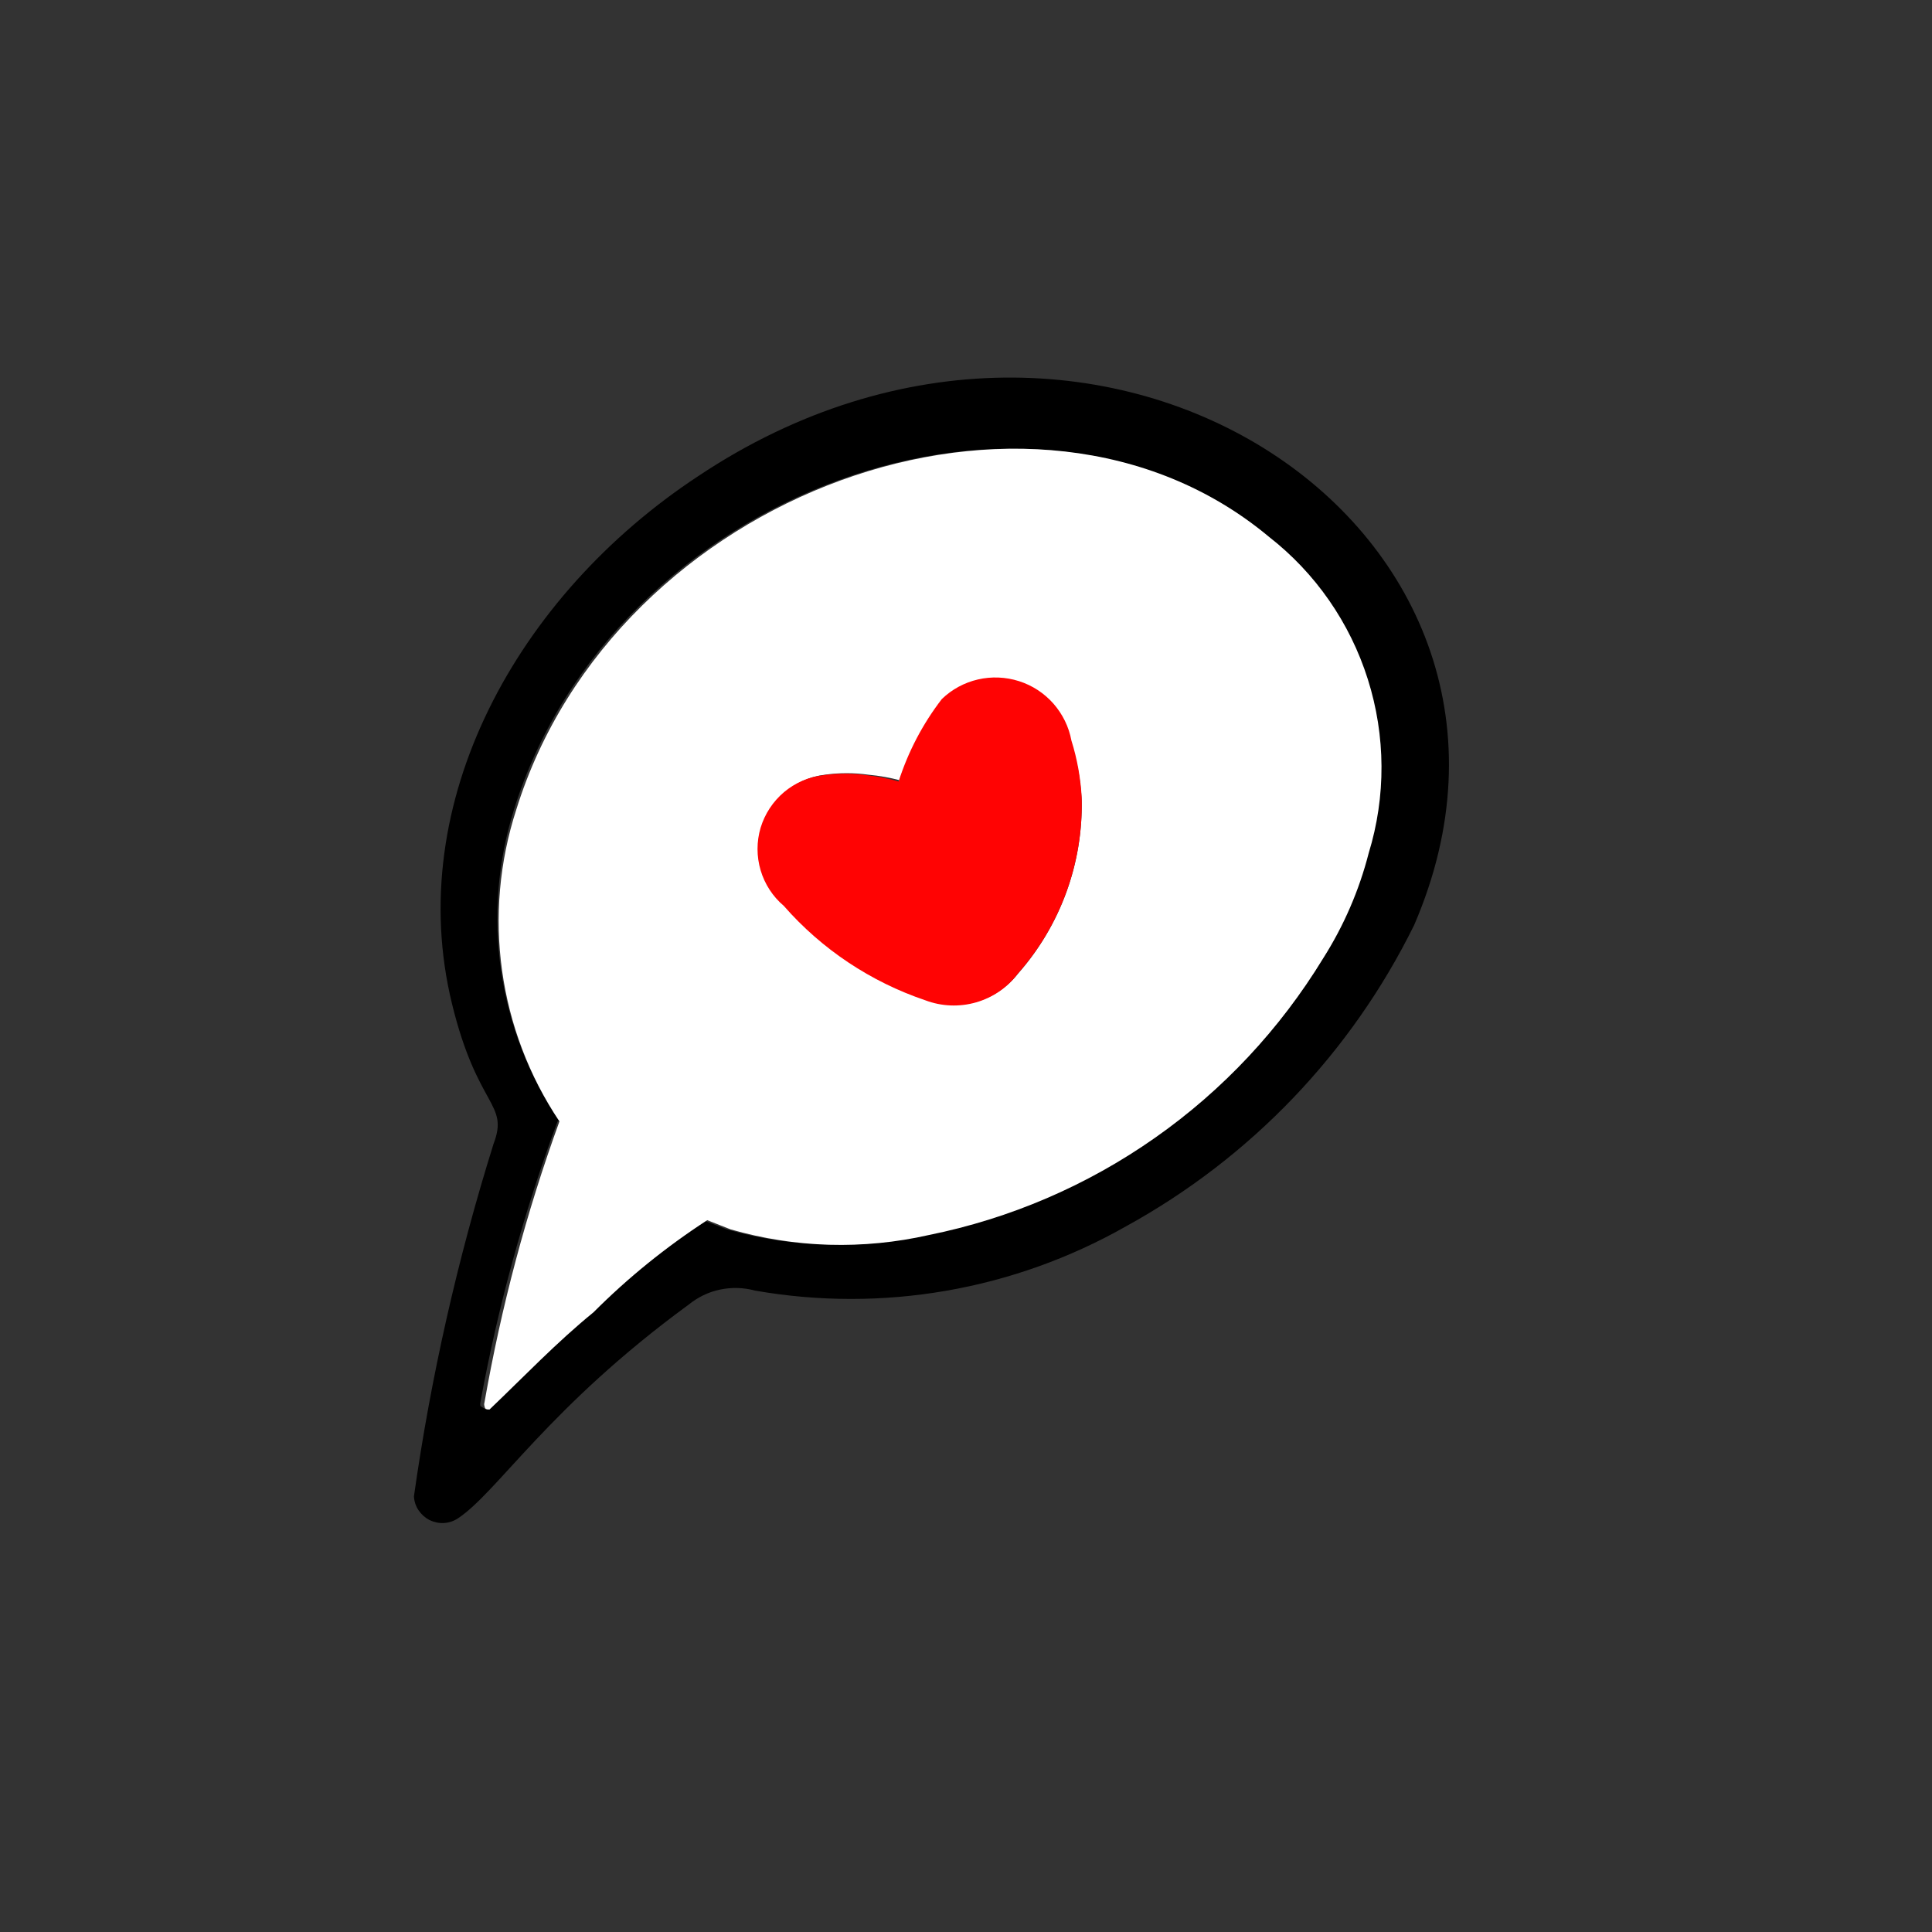 <svg width="16" height="16" viewBox="0 0 16 16" fill="none" xmlns="http://www.w3.org/2000/svg">
<rect x="0" y="0" width="16" height="16" fill="#333333" stroke="none"/>
<path d="M9.325 10.156C8.393 10.685 7.307 10.873 6.252 10.688C6.157 10.662 6.058 10.66 5.962 10.68C5.866 10.7 5.777 10.744 5.701 10.806C4.543 11.653 4.12 12.359 3.79 12.576C3.756 12.598 3.716 12.611 3.675 12.613C3.634 12.615 3.593 12.606 3.556 12.588C3.52 12.569 3.489 12.541 3.466 12.507C3.443 12.473 3.43 12.433 3.428 12.392C3.568 11.403 3.789 10.427 4.087 9.474C4.218 9.131 3.955 9.182 3.743 8.312C3.338 6.65 4.28 4.932 5.781 3.944C9.122 1.713 13.114 4.415 11.711 7.662C11.19 8.719 10.357 9.589 9.325 10.156ZM4.618 9.286C4.337 10.042 4.123 10.822 3.978 11.616C3.976 11.625 3.976 11.634 3.978 11.644C3.978 11.644 3.978 11.644 4.021 11.672C4.303 11.404 4.576 11.117 4.882 10.867C5.168 10.581 5.484 10.325 5.823 10.105L6.016 10.18C6.551 10.334 7.116 10.35 7.659 10.227C8.338 10.095 8.982 9.823 9.55 9.429C10.118 9.034 10.597 8.525 10.958 7.935C11.125 7.666 11.249 7.372 11.325 7.064C11.468 6.594 11.464 6.091 11.314 5.623C11.165 5.155 10.876 4.743 10.487 4.443C8.525 2.81 5.07 4.081 4.256 6.707C4.121 7.137 4.085 7.593 4.15 8.039C4.215 8.486 4.38 8.912 4.633 9.286H4.618Z" fill="black"/>
<path d="M4.633 9.287C4.382 8.912 4.22 8.485 4.158 8.038C4.096 7.591 4.136 7.136 4.275 6.707C5.089 4.081 8.549 2.811 10.507 4.444C10.894 4.745 11.18 5.157 11.328 5.626C11.476 6.094 11.479 6.596 11.335 7.065C11.256 7.373 11.129 7.667 10.958 7.936C10.601 8.522 10.127 9.029 9.565 9.423C9.003 9.818 8.365 10.092 7.692 10.228C7.149 10.351 6.584 10.335 6.05 10.181L5.857 10.105C5.517 10.326 5.201 10.581 4.915 10.868C4.609 11.117 4.336 11.404 4.054 11.673C4.031 11.673 4.016 11.673 4.012 11.644C4.009 11.635 4.009 11.625 4.012 11.616C4.151 10.823 4.358 10.043 4.633 9.287ZM7.457 6.463C7.37 6.44 7.282 6.424 7.193 6.416C7.073 6.399 6.951 6.399 6.831 6.416C6.712 6.43 6.599 6.479 6.508 6.556C6.416 6.633 6.349 6.736 6.314 6.851C6.28 6.965 6.279 7.088 6.314 7.203C6.348 7.318 6.415 7.421 6.506 7.498C6.818 7.853 7.217 8.121 7.664 8.275C7.797 8.327 7.944 8.335 8.083 8.297C8.221 8.258 8.343 8.176 8.431 8.063C8.78 7.667 8.968 7.155 8.958 6.627C8.95 6.468 8.922 6.309 8.873 6.157C8.852 6.043 8.801 5.938 8.724 5.851C8.648 5.764 8.549 5.7 8.439 5.665C8.329 5.63 8.212 5.625 8.099 5.651C7.987 5.677 7.884 5.733 7.8 5.813C7.708 5.928 7.629 6.052 7.565 6.185C7.52 6.279 7.479 6.375 7.443 6.472L7.457 6.463Z" fill="white"/>
<path d="M7.442 6.472C7.521 6.225 7.642 5.994 7.8 5.789C7.883 5.709 7.986 5.653 8.099 5.627C8.211 5.601 8.329 5.606 8.439 5.641C8.549 5.676 8.647 5.74 8.724 5.827C8.8 5.914 8.852 6.019 8.873 6.133C8.921 6.285 8.949 6.444 8.958 6.603C8.973 7.139 8.785 7.661 8.43 8.062C8.344 8.178 8.222 8.261 8.084 8.301C7.945 8.341 7.798 8.335 7.663 8.284C7.211 8.131 6.806 7.862 6.491 7.502C6.4 7.425 6.333 7.322 6.299 7.207C6.265 7.092 6.265 6.97 6.299 6.855C6.334 6.74 6.401 6.638 6.493 6.56C6.585 6.483 6.697 6.434 6.816 6.42C6.936 6.403 7.058 6.403 7.179 6.42C7.268 6.43 7.356 6.447 7.442 6.472Z" fill="#FF0303"/>
</svg>
